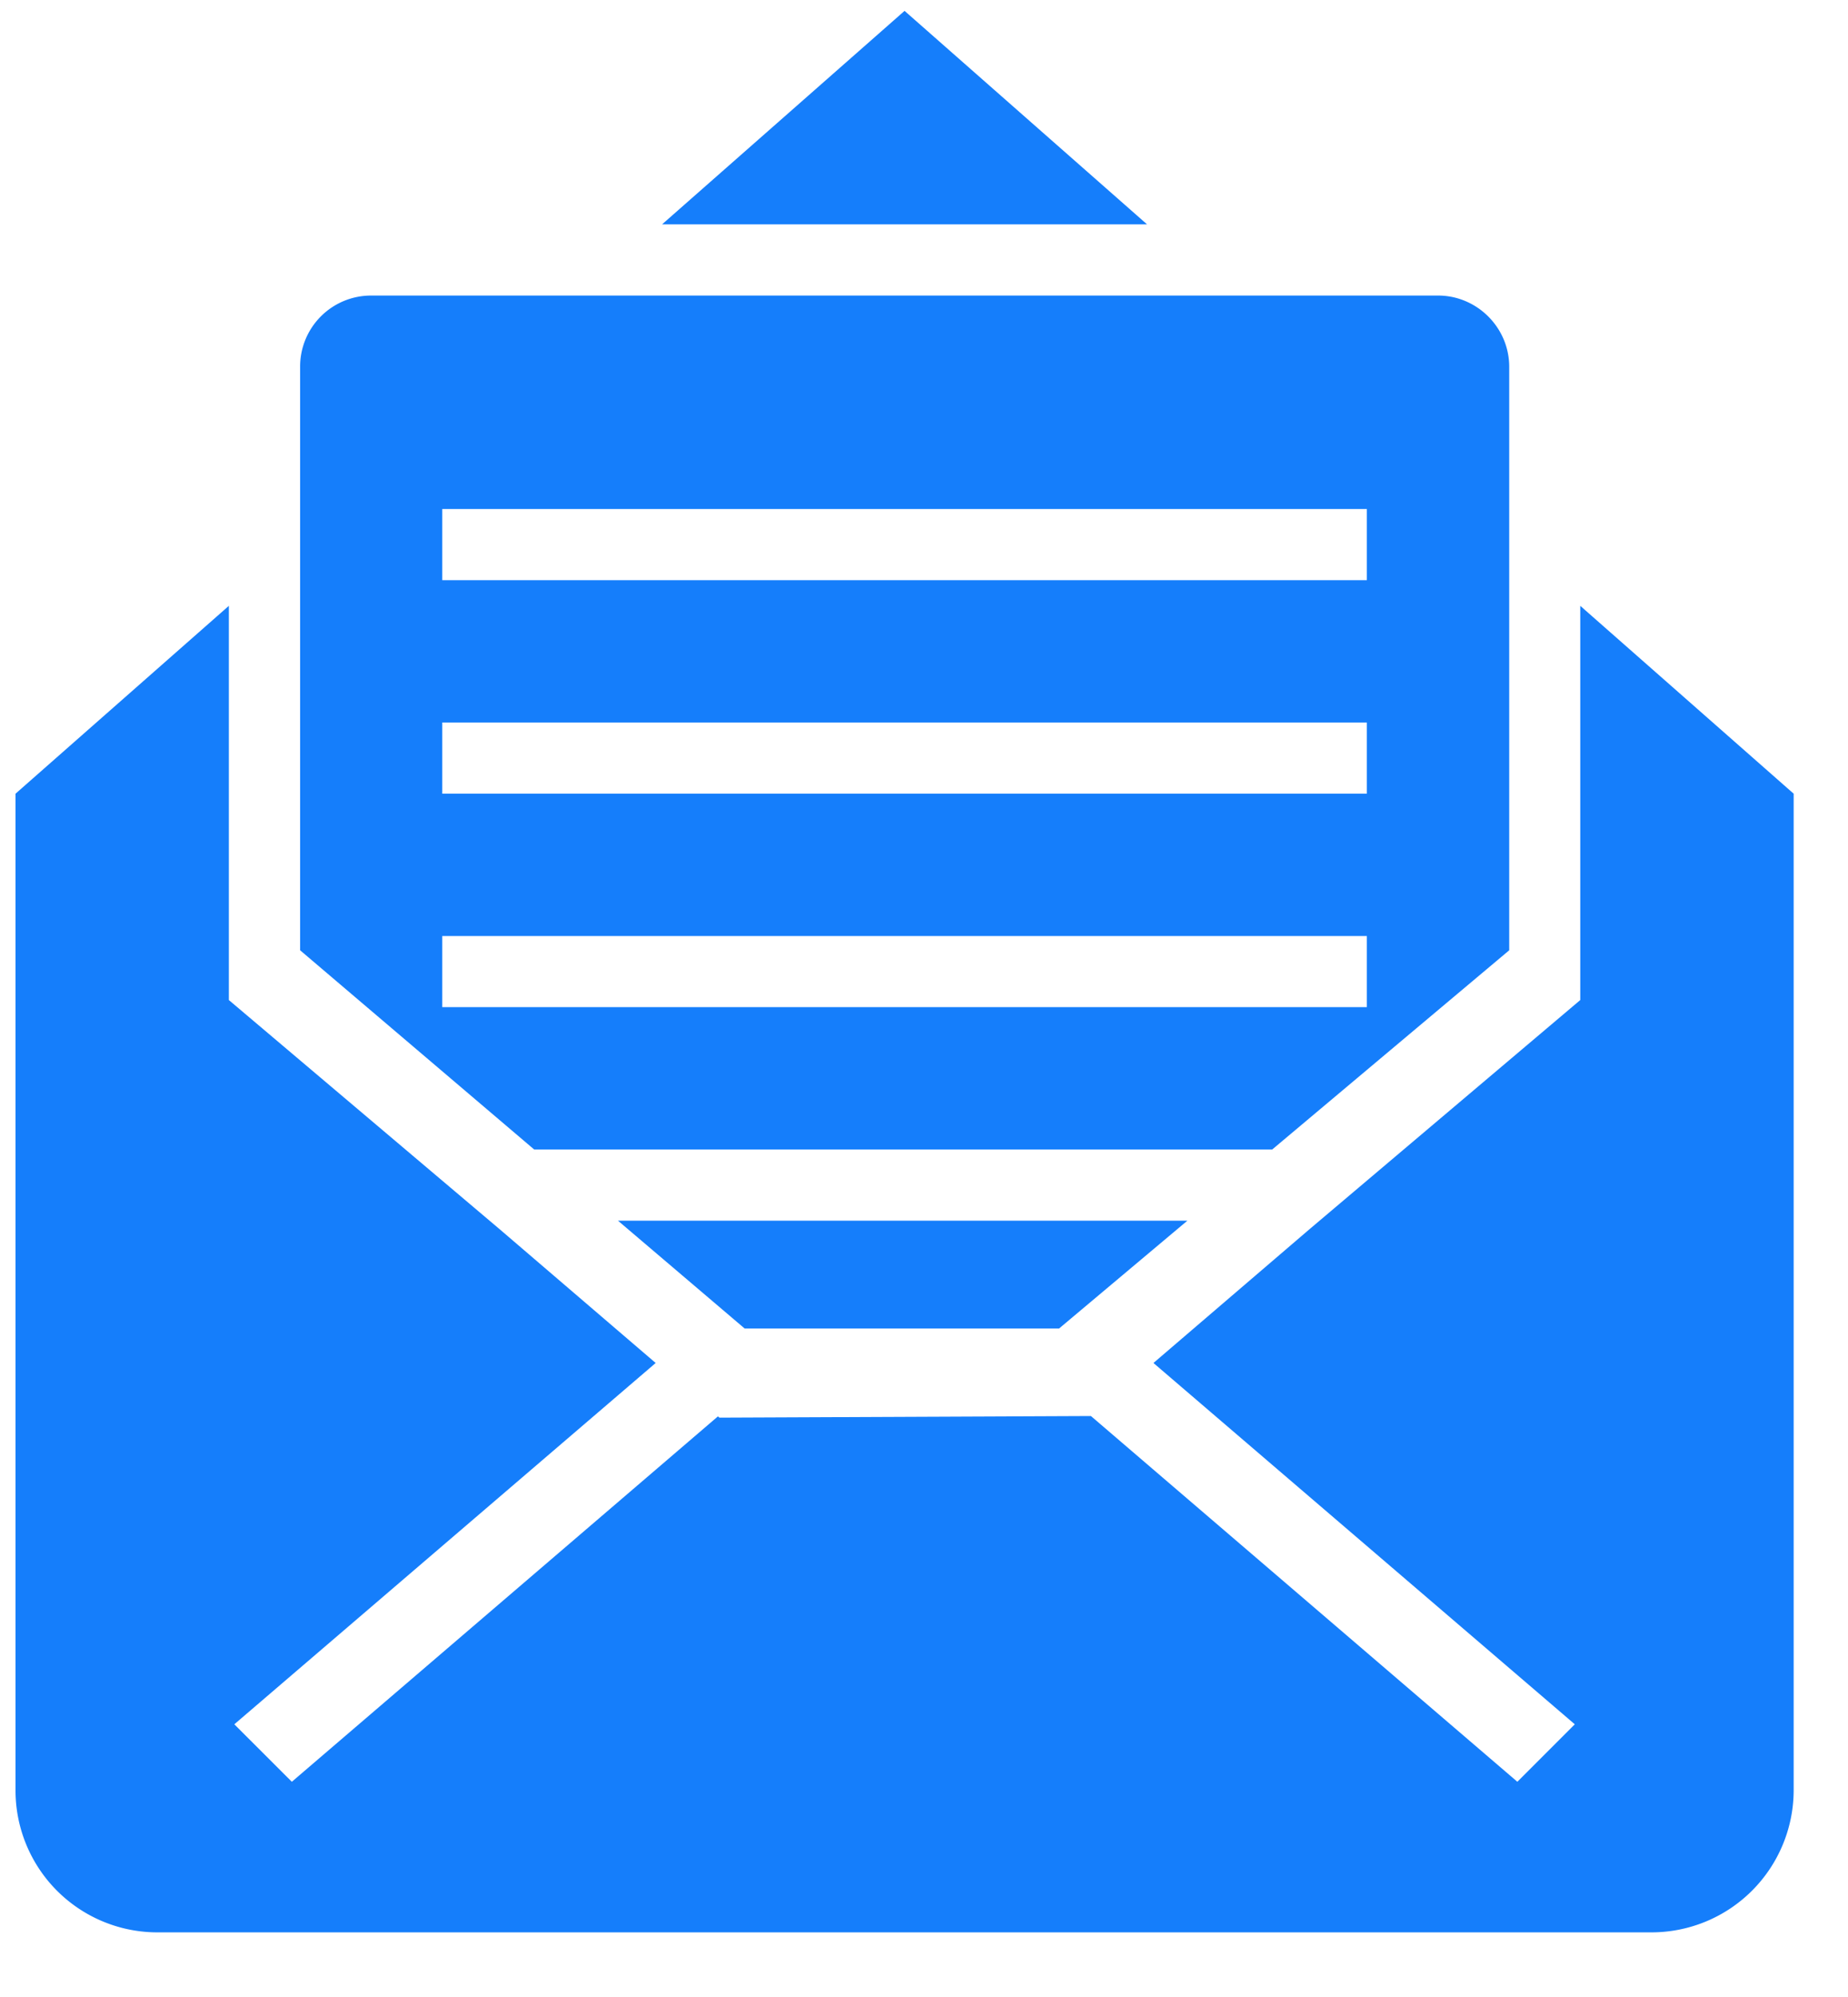 <svg xmlns="http://www.w3.org/2000/svg" width="25" height="27" viewBox="0 0 25 27"><g><g><path fill="#157efb" d="M5.983 12.655v.962h12.508v-.962zm0-2.886v.962h12.508v-.962zm0-2.887v.962h12.508v-.962zm2.974-3.849l3.28-2.886 3.28 2.886zm8.75 13.593l3.671-3.105v-5.33l2.887 2.54v13.476a1.924 1.924 0 0 1-1.928 1.919h-20.2A1.919 1.919 0 0 1 .21 24.207V10.731l2.886-2.54v5.33l3.671 3.105 2.103 1.802-5.7 4.885.778.777 5.764-4.94.02.017 5.026-.022 5.769 4.945.777-.777-5.7-4.885 2.103-1.802zm-1.644-.122l-1.736 1.458h-4.253L8.36 16.504zm-8.836-.962L4.06 12.848V4.96a.96.96 0 0 1 .962-.964h14.433c.524 0 .962.431.962.964v7.888l-3.207 2.694z"/></g></g></svg>